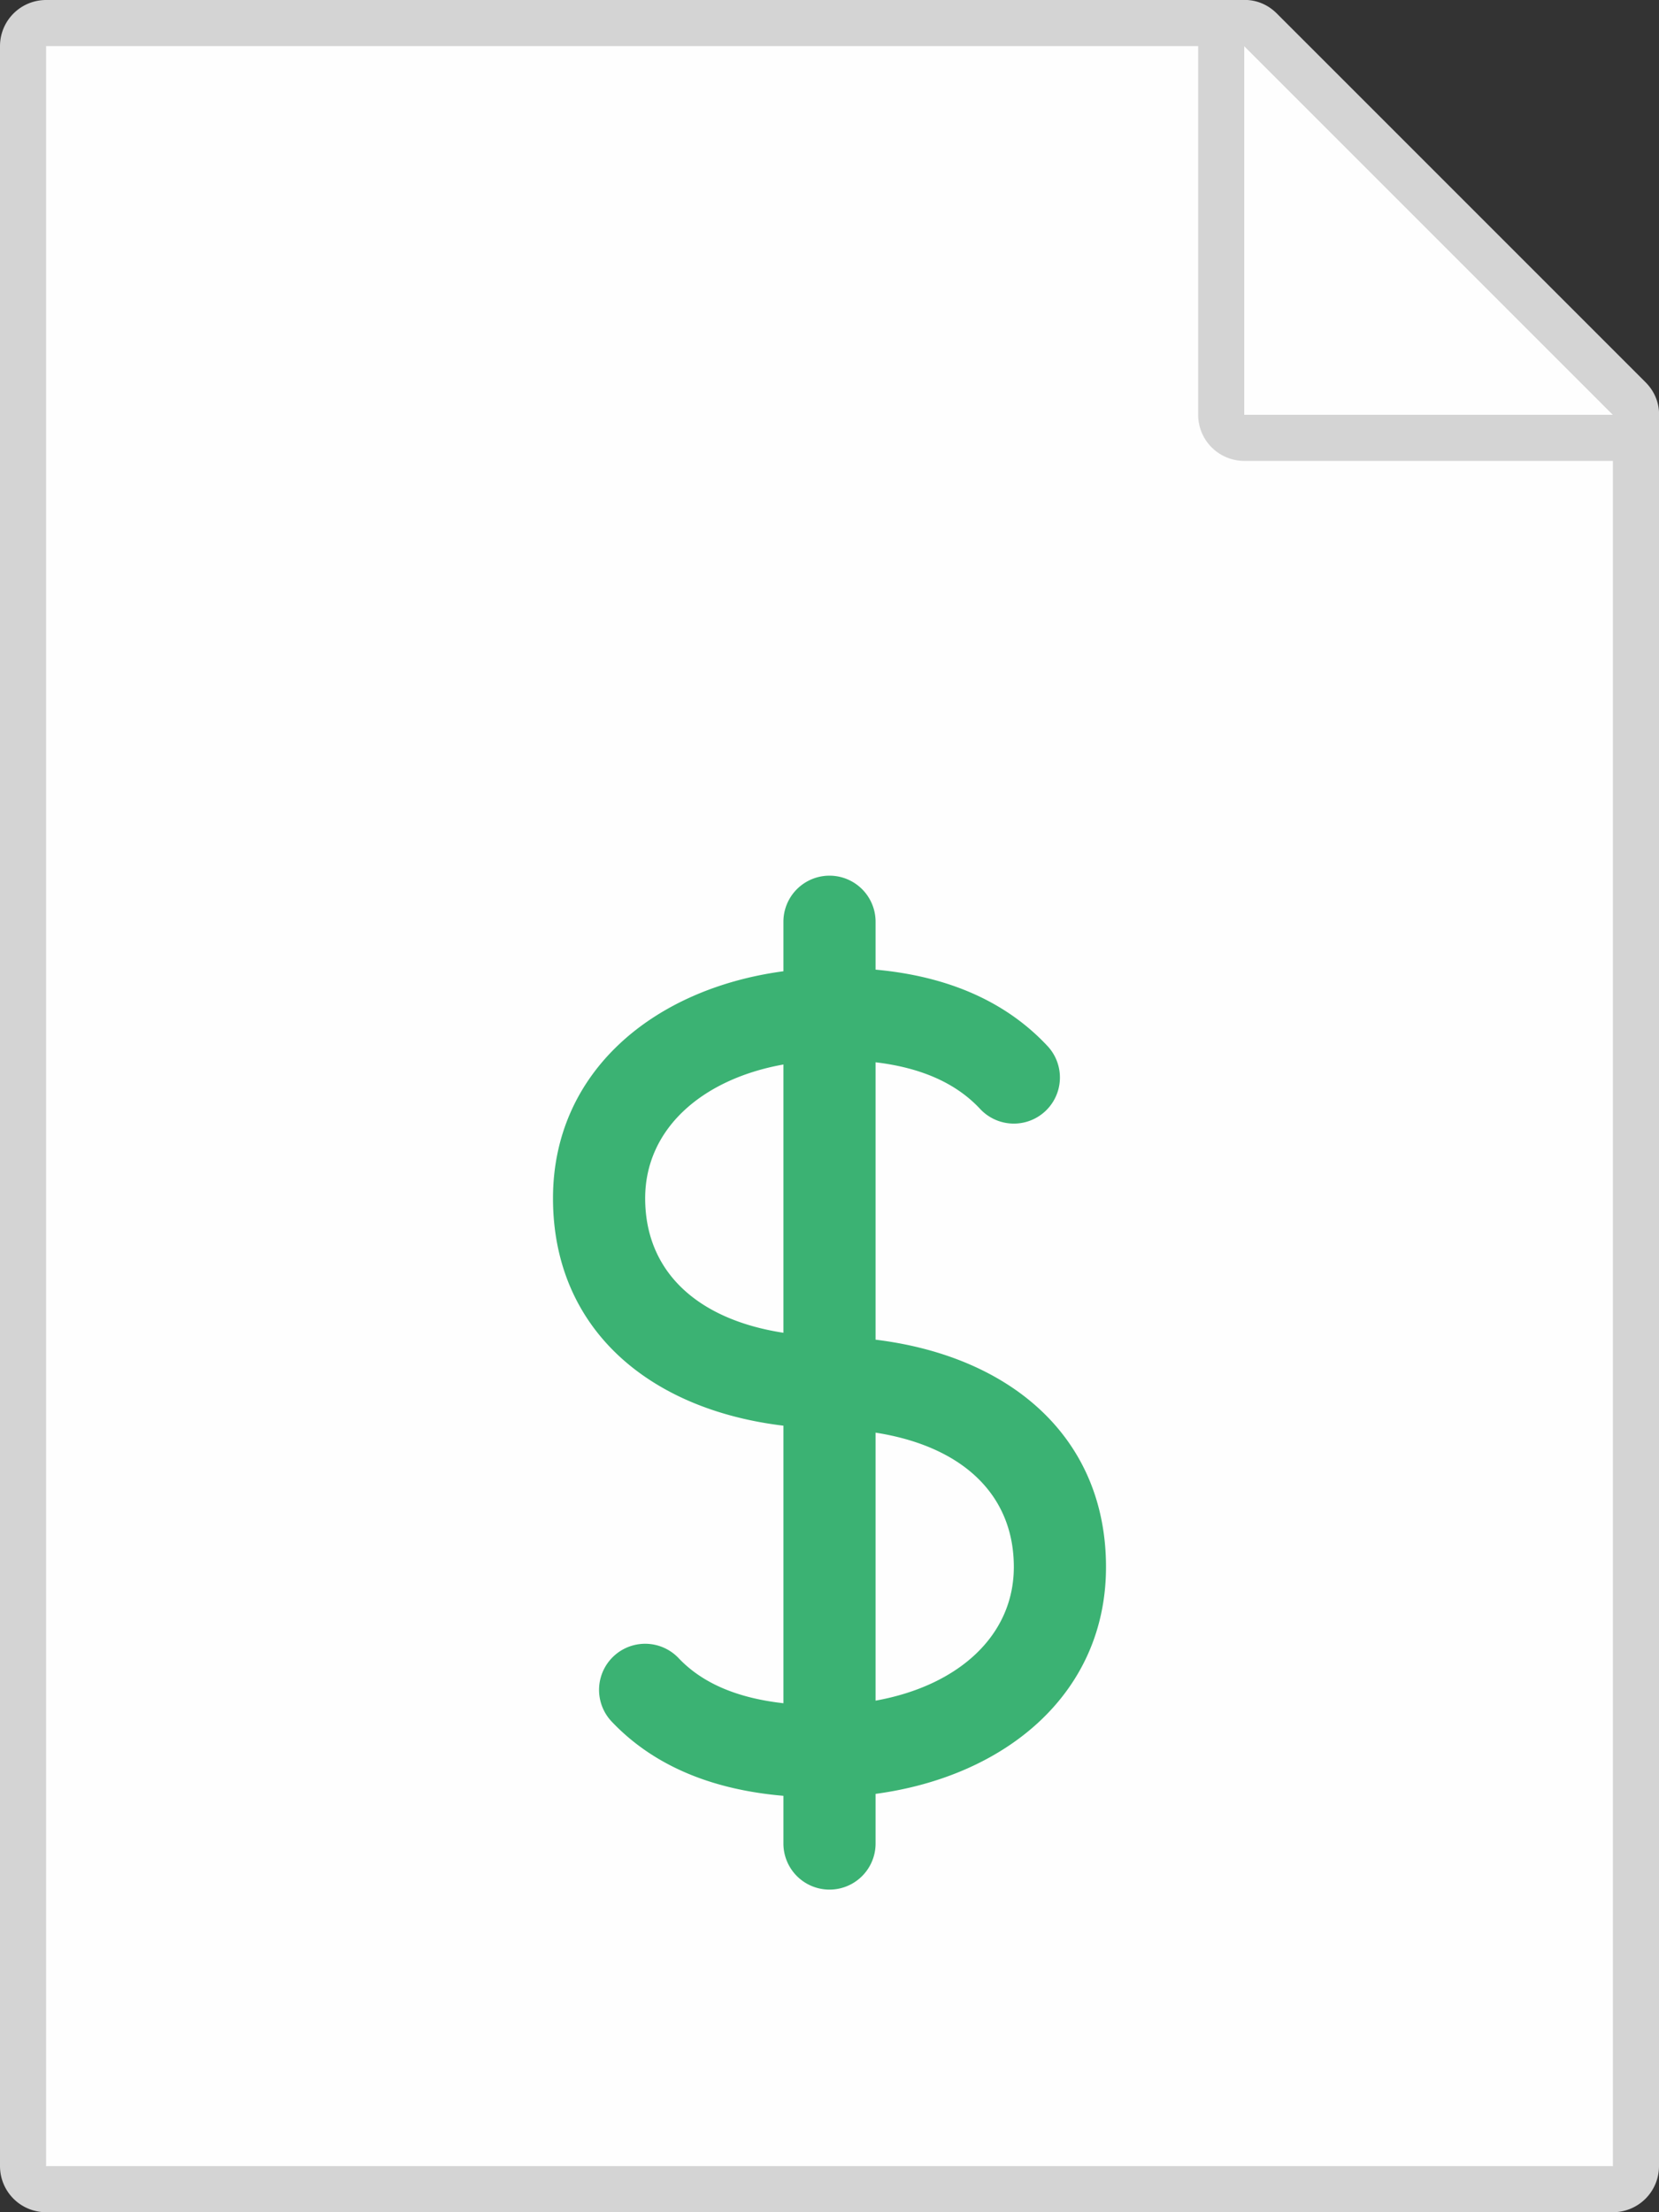 <svg xmlns="http://www.w3.org/2000/svg" width="36" height="48"><rect width="100%" height="100%" fill="#333333" stroke="none"/><g fill="none" fill-rule="evenodd"><path fill="#D4D4D4" d="M36 9v38a1 1 0 0 1-1 1H1a1 1 0 0 1-1-1V1a1 1 0 0 1 1-1h26"/><path fill="#FEFEFE" d="M1 1h26l8 8v38H1z"/><path fill="#3BB273" fill-rule="nonzero" d="M17 28.918v-5.821c-1.783.32-3 1.41-3 2.903 0 1.579 1.117 2.628 3 2.918zm2-5.87v6.02c2.954.362 5 2.137 5 4.932 0 2.733-2.159 4.54-5 4.923V40a1 1 0 0 1-2 0v-1.035c-1.573-.135-2.828-.664-3.726-1.61a1 1 0 0 1 1.452-1.377c.504.532 1.252.864 2.274.978v-6.022c-2.953-.355-5-2.132-5-4.934 0-2.733 2.17-4.547 5-4.926V20a1 1 0 0 1 2 0v1.039c1.57.143 2.827.69 3.731 1.658a1 1 0 1 1-1.462 1.365c-.513-.55-1.258-.892-2.269-1.013zm0 8.037V36.9c1.793-.322 3-1.407 3-2.9 0-1.571-1.116-2.62-3-2.915z"/><path fill="#D4D4D4" fill-rule="nonzero" d="M27 1v8h8l-8-8zm.707-.707l8 8c.63.63.184 1.707-.707 1.707h-8a1 1 0 0 1-1-1V1c0-.89 1.077-1.337 1.707-.707z"/></g></svg>